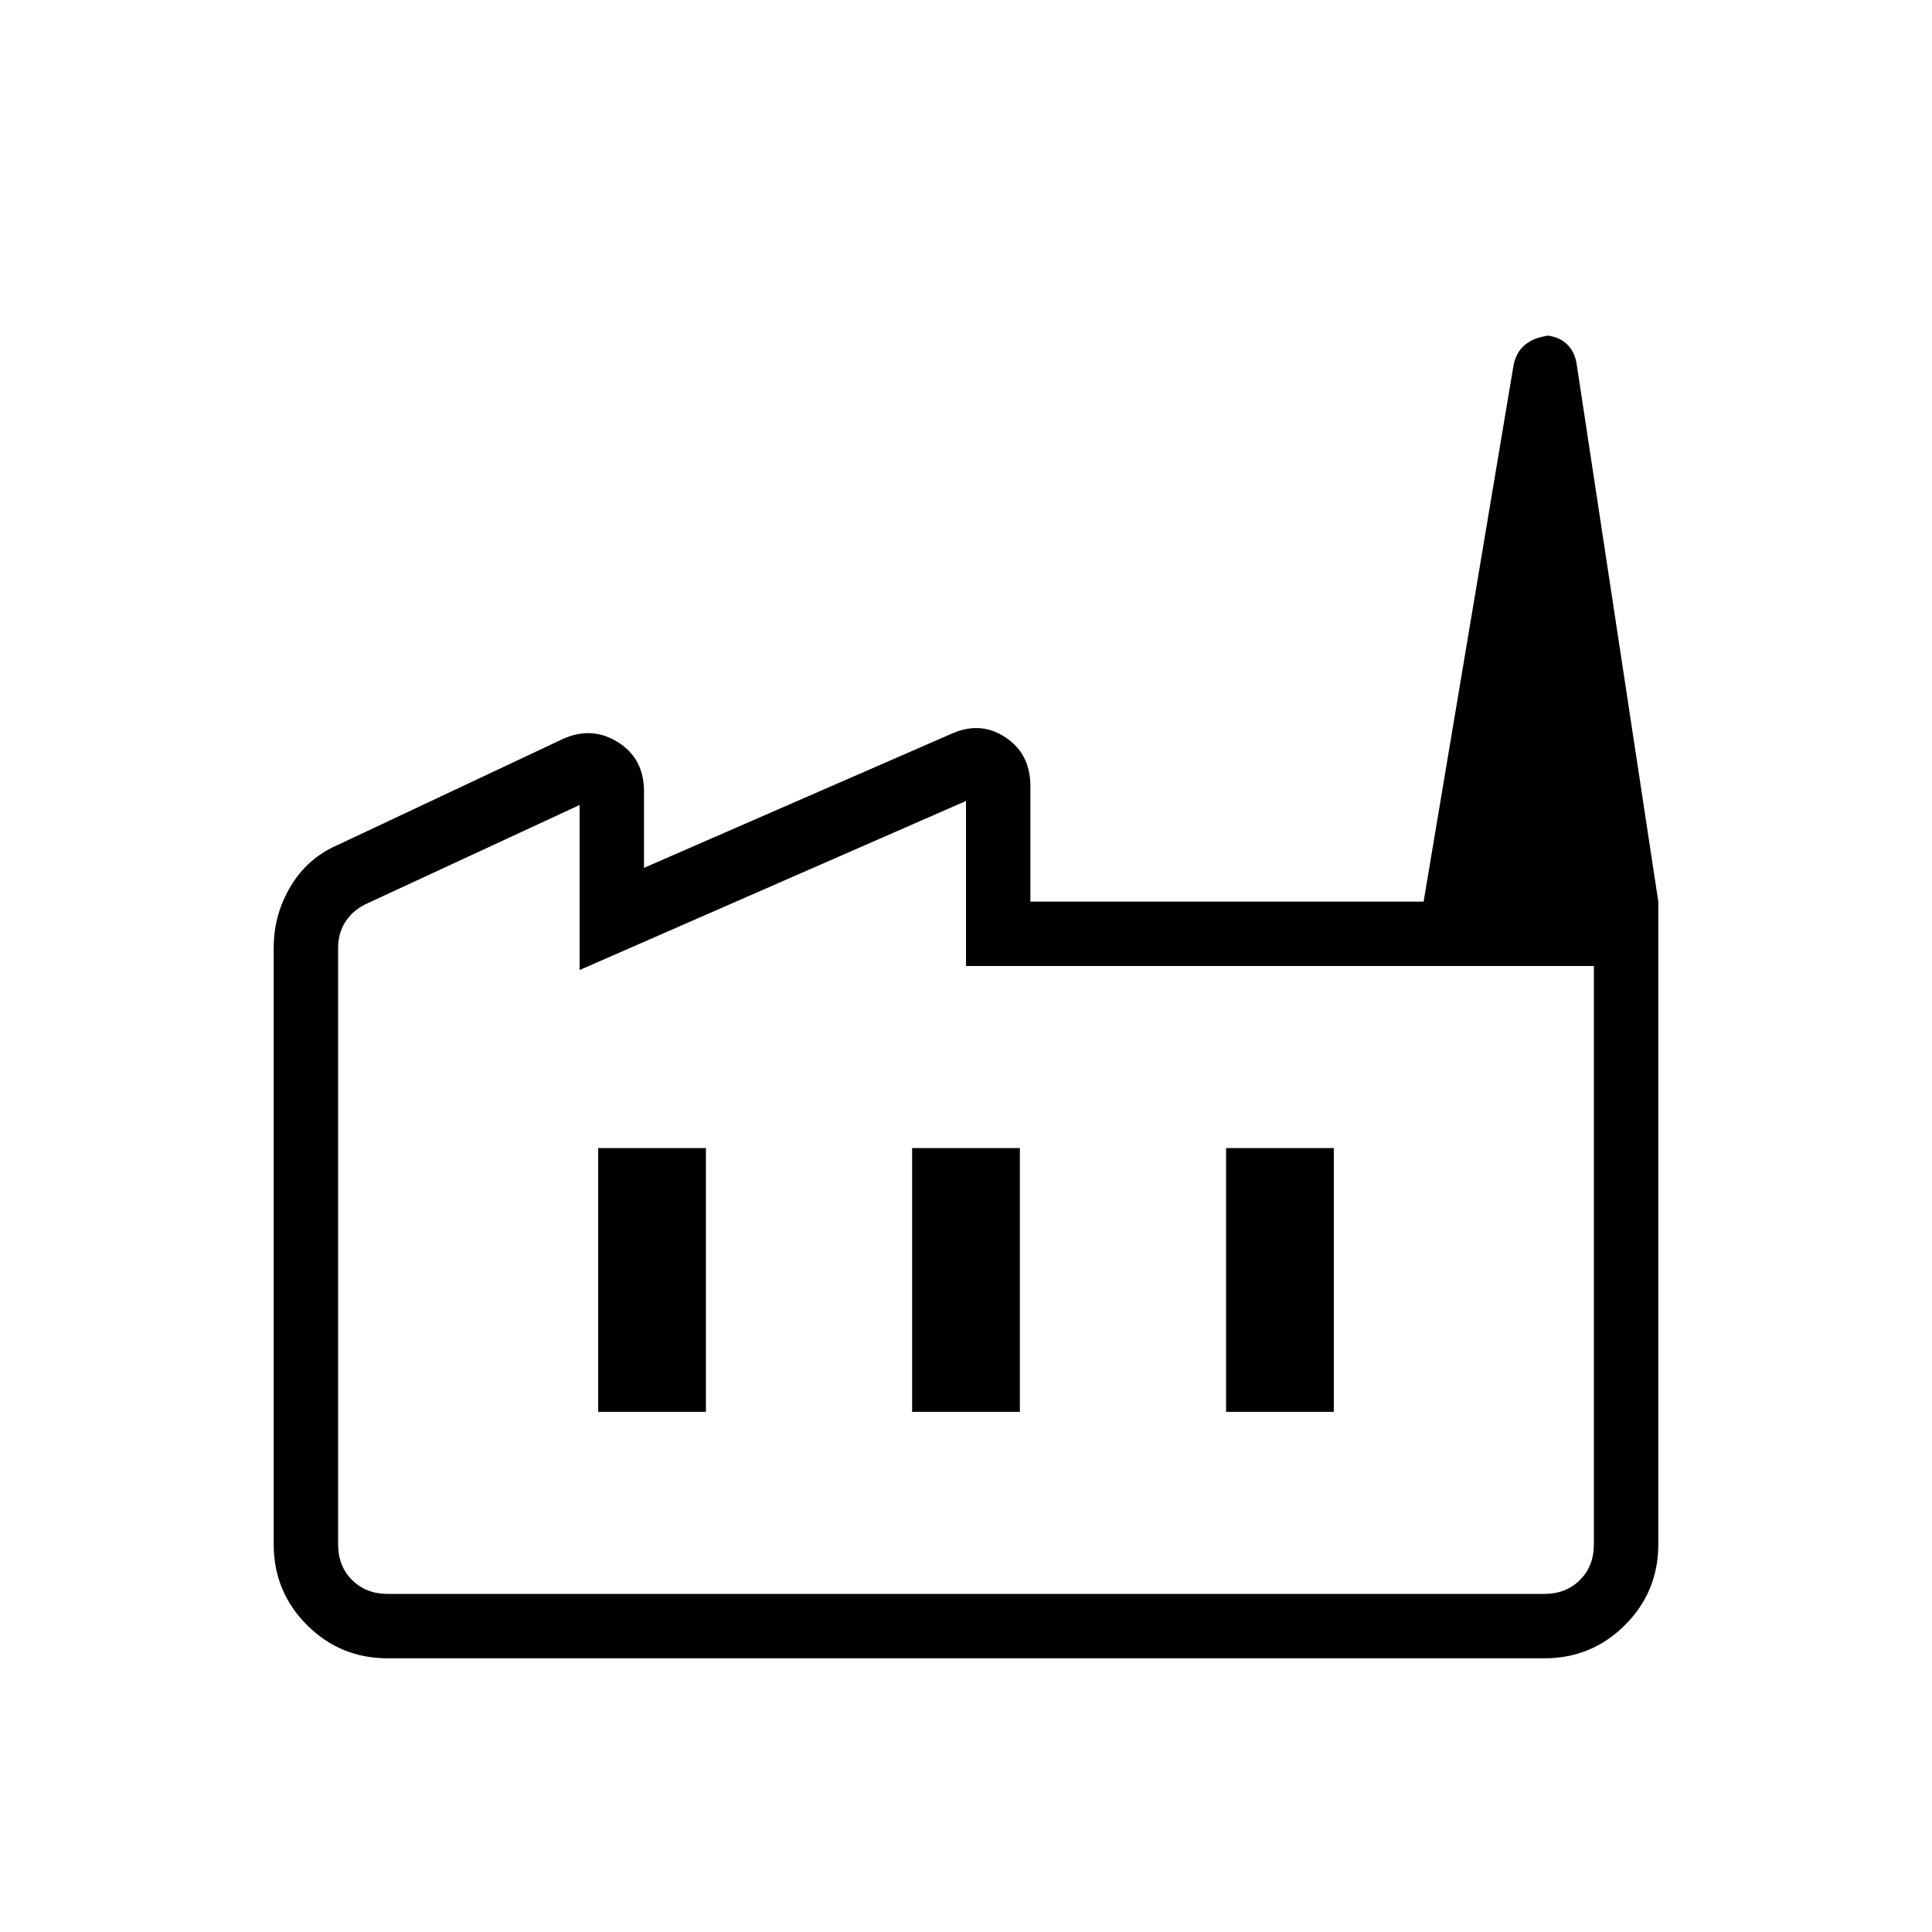 <svg xmlns="http://www.w3.org/2000/svg" height="20" viewBox="0 -960 960 960" width="20"><path d="M192.615-136q-23.546 0-40.081-16.534Q136-169.069 136-192.615v-296.462q0-16.466 8.45-30.572 8.451-14.106 23.55-20.582l111.769-52.615q14.369-6.462 27.3 1.647Q320-583.09 320-566.77v38l152.769-66.615q14.336-6.461 26.784 1.731Q512-585.462 512-569.308V-512h312v319.385q0 23.546-16.534 40.081Q790.931-136 767.385-136h-574.77Zm0-32h574.77q10.769 0 17.692-6.923T792-192.615V-480H480v-82l-192 84v-82l-105.385 48.846q-6.923 3.077-10.769 8.846T168-488.846v296.231q0 10.769 6.923 17.692T192.615-168Zm260.616-90.461h53.538v-131.078h-53.538v131.078Zm-156 0h53.538v-131.078h-53.538v131.078Zm312 0h53.538v-131.078h-53.538v131.078ZM824-512H707.384l44.539-265.616q1.231-7.846 6.723-11.731 5.493-3.884 13.123-3.884h-4.461q6.091 0 10.43 3.5 4.339 3.5 5.57 9.808L824-512ZM192.615-168H168h624-599.385Z"/></svg>